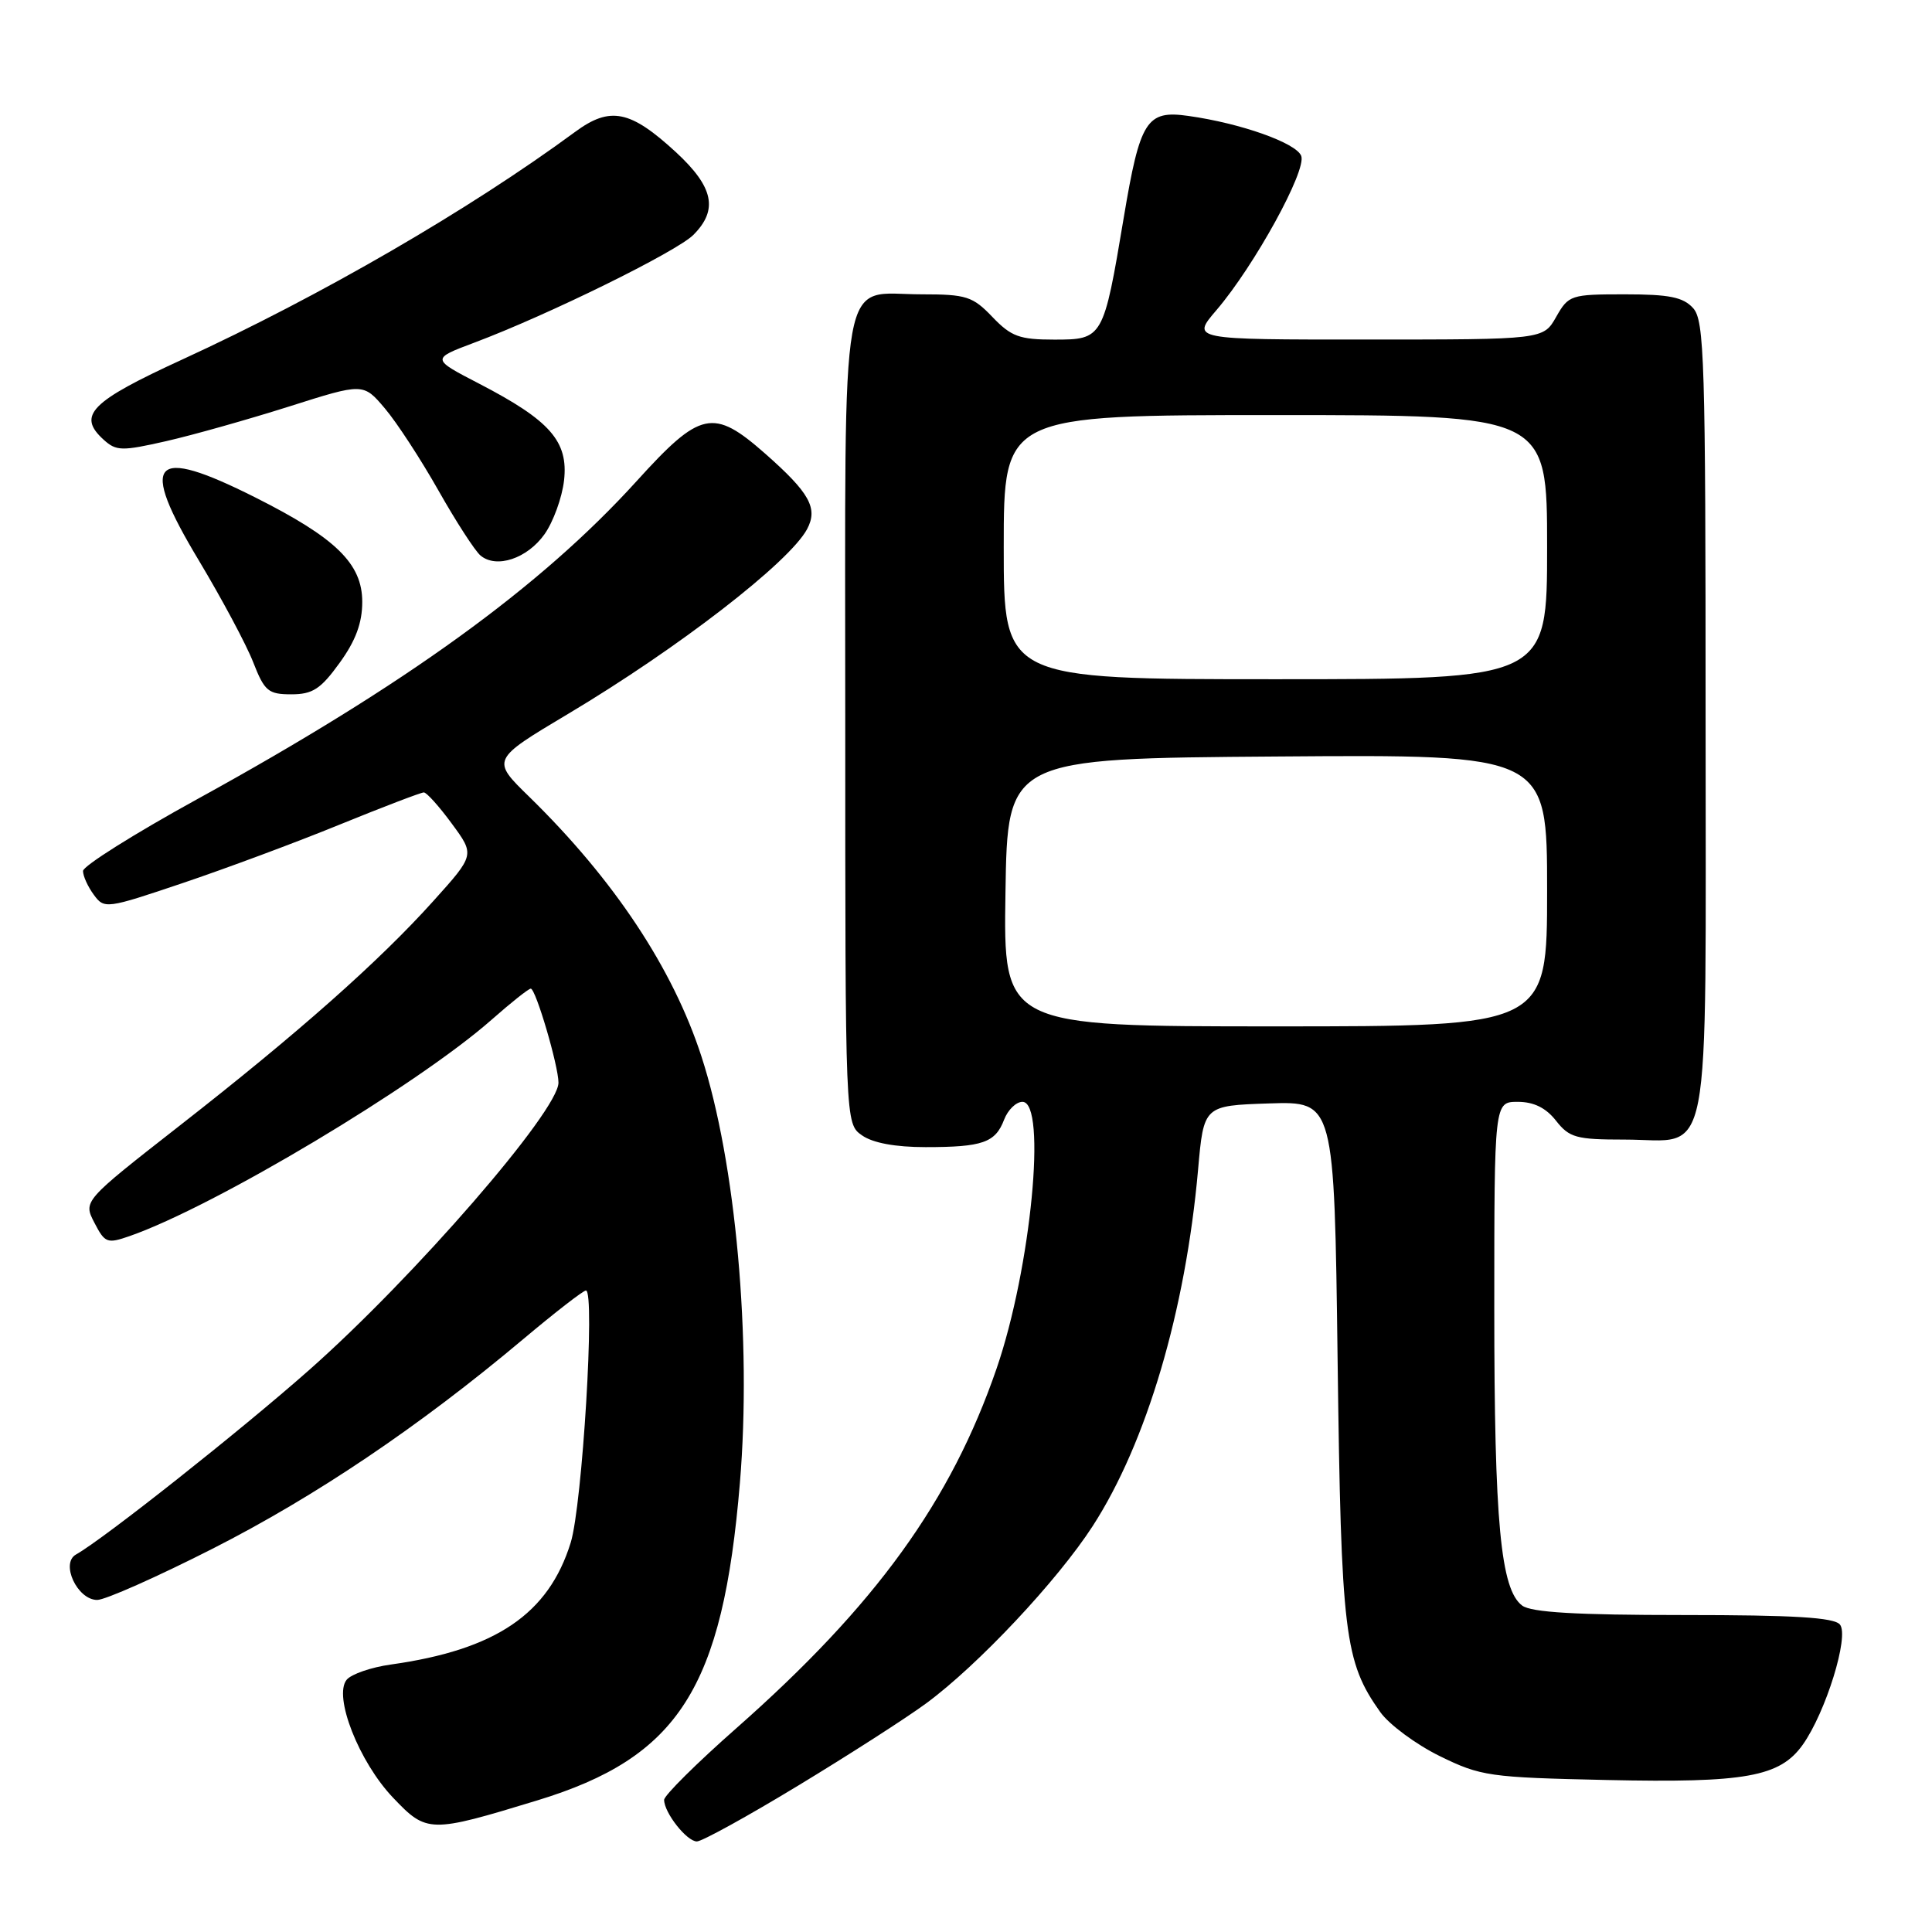 <?xml version="1.0" encoding="UTF-8" standalone="no"?>
<!DOCTYPE svg PUBLIC "-//W3C//DTD SVG 1.1//EN" "http://www.w3.org/Graphics/SVG/1.1/DTD/svg11.dtd" >
<svg xmlns="http://www.w3.org/2000/svg" xmlns:xlink="http://www.w3.org/1999/xlink" version="1.1" viewBox="0 0 256 256">
 <g >
 <path fill="currentColor"
d=" M 105.73 236.62 C 112.42 232.57 120.06 227.66 122.70 225.72 C 129.58 220.66 140.09 209.47 144.79 202.21 C 151.93 191.16 157.09 173.70 158.75 155.00 C 159.50 146.50 159.50 146.50 168.15 146.21 C 176.80 145.93 176.80 145.93 177.24 180.21 C 177.71 216.62 178.14 220.17 182.90 226.87 C 184.08 228.52 187.62 231.14 190.77 232.69 C 196.22 235.36 197.31 235.52 212.92 235.86 C 231.30 236.26 235.84 235.44 238.87 231.19 C 241.92 226.90 245.06 216.78 243.80 215.26 C 243.02 214.32 237.70 214.00 223.07 214.00 C 208.88 214.00 202.91 213.65 201.70 212.75 C 198.84 210.62 198.00 201.72 198.00 173.36 C 198.00 146.00 198.00 146.00 201.11 146.00 C 203.23 146.00 204.84 146.79 206.18 148.50 C 207.95 150.75 208.86 151.00 215.24 151.00 C 226.99 151.00 226.00 156.16 226.00 95.17 C 226.00 47.71 225.84 42.48 224.35 40.83 C 223.03 39.37 221.19 39.00 215.30 39.00 C 208.14 39.00 207.85 39.09 206.20 41.99 C 204.50 44.99 204.50 44.99 181.17 44.99 C 157.84 45.00 157.84 45.00 161.19 41.09 C 166.21 35.22 173.16 22.58 172.42 20.66 C 171.76 18.94 164.40 16.33 157.46 15.36 C 151.92 14.57 151.06 15.94 148.90 28.85 C 146.22 44.86 146.14 45.00 139.71 45.00 C 135.09 45.00 133.99 44.60 131.50 42.00 C 128.89 39.27 128.04 39.00 122.14 39.00 C 111.10 39.00 112.00 34.00 112.00 95.60 C 112.00 148.89 112.00 148.89 114.22 150.44 C 115.65 151.45 118.65 152.00 122.64 152.00 C 130.20 152.00 131.89 151.41 133.05 148.36 C 133.55 147.06 134.64 146.00 135.48 146.00 C 138.75 146.00 136.61 168.10 132.06 181.32 C 126.01 198.91 116.04 212.70 97.60 228.97 C 92.32 233.62 88.00 237.91 88.00 238.49 C 88.00 240.19 91.00 244.00 92.34 244.00 C 93.01 244.00 99.04 240.68 105.73 236.62 Z  M 71.17 238.57 C 89.94 232.85 95.77 223.72 98.04 196.50 C 99.62 177.59 97.49 153.95 92.95 140.00 C 89.16 128.31 81.36 116.56 70.13 105.58 C 65.09 100.67 65.09 100.67 75.30 94.58 C 89.91 85.86 104.58 74.51 106.94 70.12 C 108.42 67.34 107.29 65.31 101.38 60.10 C 94.50 54.05 92.82 54.41 84.33 63.78 C 71.60 77.80 53.76 90.71 26.14 105.89 C 17.81 110.47 11.00 114.75 11.00 115.41 C 11.00 116.08 11.64 117.49 12.43 118.56 C 13.82 120.46 14.07 120.43 24.18 117.02 C 29.85 115.11 39.22 111.63 44.99 109.27 C 50.76 106.92 55.79 105.00 56.16 105.00 C 56.53 105.00 58.20 106.86 59.87 109.14 C 62.92 113.28 62.92 113.28 57.42 119.39 C 50.23 127.39 39.46 136.93 23.76 149.19 C 11.02 159.15 11.02 159.15 12.51 162.02 C 13.90 164.71 14.20 164.82 17.17 163.79 C 28.44 159.86 55.27 143.82 65.15 135.11 C 67.71 132.85 70.04 131.00 70.33 131.00 C 70.99 131.00 74.00 141.23 74.00 143.46 C 74.00 147.19 54.87 169.24 40.99 181.51 C 31.89 189.56 13.70 203.95 10.07 205.98 C 7.98 207.15 10.25 212.00 12.88 212.00 C 13.94 212.00 20.81 208.95 28.15 205.22 C 41.83 198.27 55.56 189.01 69.25 177.51 C 73.51 173.93 77.28 171.00 77.64 171.00 C 78.88 171.00 77.16 199.44 75.62 204.41 C 72.69 213.87 65.69 218.61 51.78 220.56 C 49.19 220.92 46.56 221.83 45.94 222.57 C 44.14 224.74 47.57 233.47 52.08 238.20 C 56.55 242.90 56.95 242.91 71.17 238.57 Z  M 44.99 87.85 C 47.13 84.90 48.00 82.55 48.00 79.75 C 48.00 74.69 44.52 71.29 33.82 65.91 C 20.08 59.00 18.34 60.94 26.34 74.25 C 29.39 79.34 32.64 85.41 33.55 87.75 C 35.05 91.59 35.55 92.00 38.60 92.00 C 41.42 92.00 42.49 91.31 44.99 87.85 Z  M 72.15 70.79 C 73.31 69.15 74.48 65.94 74.74 63.65 C 75.32 58.48 72.90 55.72 63.51 50.85 C 57.14 47.55 57.14 47.55 62.83 45.41 C 72.61 41.74 89.64 33.36 91.87 31.13 C 95.20 27.80 94.56 24.78 89.56 20.16 C 83.51 14.59 80.85 14.05 76.20 17.48 C 62.18 27.80 42.50 39.20 24.23 47.60 C 11.96 53.23 10.18 55.04 13.74 58.27 C 15.41 59.78 16.14 59.79 22.04 58.45 C 25.59 57.64 32.92 55.57 38.32 53.86 C 48.14 50.74 48.14 50.74 51.00 54.12 C 52.58 55.98 55.77 60.88 58.10 65.00 C 60.43 69.12 62.94 73.00 63.67 73.61 C 65.78 75.37 69.85 74.02 72.15 70.79 Z  M 133.23 118.25 C 133.50 100.50 133.50 100.50 169.25 100.24 C 205.00 99.97 205.00 99.97 205.00 117.99 C 205.00 136.00 205.00 136.00 168.98 136.00 C 132.95 136.00 132.95 136.00 133.23 118.25 Z  M 133.00 72.50 C 133.00 55.00 133.00 55.00 169.00 55.00 C 205.00 55.00 205.00 55.00 205.00 72.50 C 205.00 90.00 205.00 90.00 169.00 90.00 C 133.00 90.00 133.00 90.00 133.00 72.50 Z "/>
</g>
</svg>